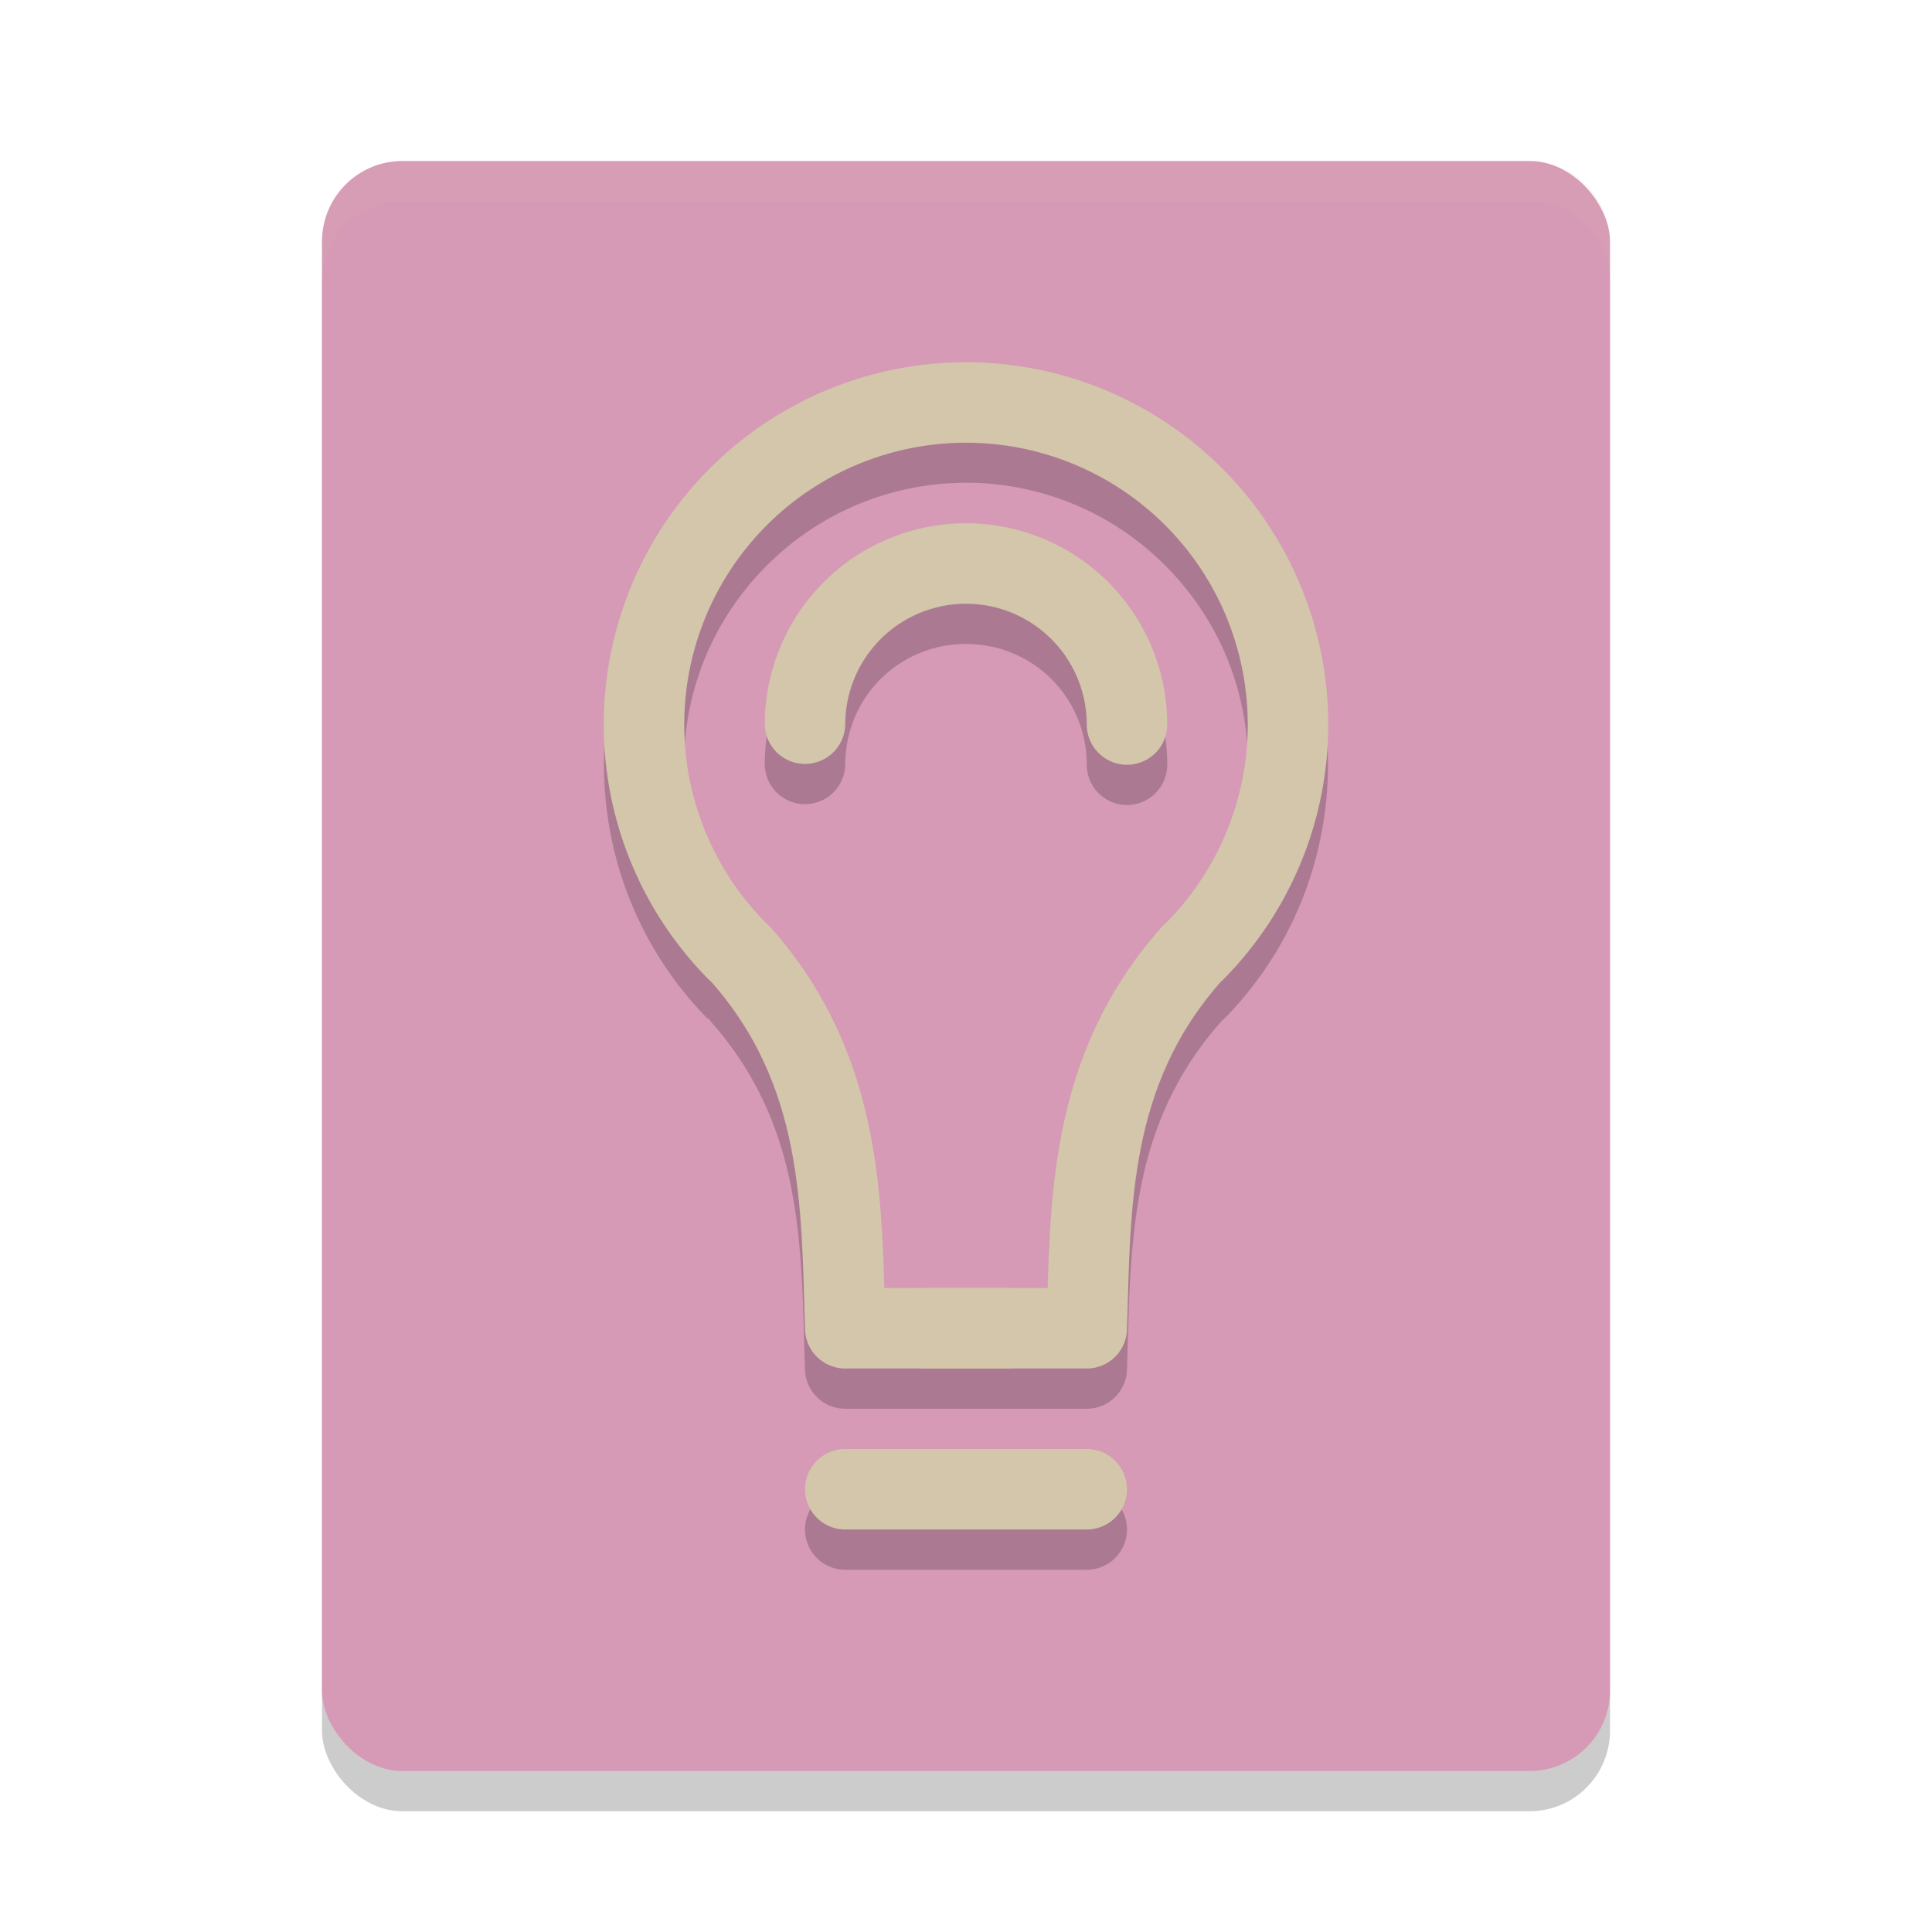 <svg xmlns="http://www.w3.org/2000/svg" width="48" height="48" version="1.1">
 <rect style="opacity:0.2" width="32" height="40" x="8" y="5" rx="2" ry="2"/>
 <rect style="fill:#d699b6" width="32" height="40" x="8" y="4" rx="2" ry="2"/>
 <path style="opacity:0.2" d="m 24.031,10.006 c -2.297,-0.008 -4.596,0.855 -6.354,2.59 -3.514,3.47 -3.568,9.155 -0.119,12.689 a 1,1 0 0 0 0.074,0.051 1,1 0 0 0 0.031,0.049 C 19.976,28 19.903,30.949 20,34.031 A 1,1 0 0 0 21,35 h 2 2 2 a 1,1 0 0 0 1,-0.969 c 0.097,-3.082 0.024,-6.032 2.336,-8.646 a 1,1 0 0 0 0.023,-0.029 1,1 0 0 0 0.037,-0.025 c 3.474,-3.51 3.461,-9.195 -0.029,-12.689 -1.745,-1.747 -4.039,-2.627 -6.336,-2.635 z m -0.006,1.988 c 1.783,0.006 3.563,0.692 4.928,2.059 2.729,2.732 2.74,7.126 0.023,9.871 a 1,1 0 0 0 -0.025,0.037 1,1 0 0 0 -0.113,0.1 C 26.291,26.941 26.159,30.18 26.078,33 H 25 23 21.922 c -0.08,-2.82 -0.213,-6.059 -2.76,-8.939 a 1,1 0 0 0 -0.09,-0.074 1,1 0 0 0 -0.082,-0.098 c -2.697,-2.764 -2.656,-7.156 0.092,-9.869 1.374,-1.357 3.16,-2.031 4.943,-2.025 z M 24.014,14 C 21.269,13.993 19.014,16.23 19,18.975 A 1,1 0 0 0 19.994,19.979 1,1 0 0 0 21,18.984 C 21.009,17.319 22.342,15.996 24.008,16 25.673,16.004 27,17.334 27,19 a 1,1 0 0 0 1,1 1,1 0 0 0 1,-1 c 0,-2.745 -2.242,-4.993 -4.986,-5 z M 21,37 a 1,1 0 0 0 -1,1 1,1 0 0 0 1,1 h 6 a 1,1 0 0 0 1,-1 1,1 0 0 0 -1,-1 z"/>
 <path style="fill:none;stroke:#d3c6aa;stroke-width:2;stroke-linecap:round;stroke-linejoin:round" d="M 25,33 H 21 C 20.905,29.958 20.982,26.628 18.413,23.722"/>
 <path style="fill:none;stroke:#d3c6aa;stroke-width:2;stroke-linecap:round;stroke-linejoin:round" d="m 18.274,23.587 a 8,8 0 0 1 0.105,-11.28 8,8 0 0 1 11.281,0.039 8,8 0 0 1 0.026,11.281"/>
 <path style="fill:none;stroke:#d3c6aa;stroke-width:2;stroke-linecap:round;stroke-linejoin:round" d="M 20,17.979 A 4,4 0 0 1 24.01,14 4,4 0 0 1 28,18"/>
 <path style="fill:none;stroke:#d3c6aa;stroke-width:2;stroke-linecap:round;stroke-linejoin:round" d="m 23,33 h 4 c 0.095,-3.042 0.018,-6.372 2.587,-9.278"/>
 <path style="fill:none;stroke:#d3c6aa;stroke-width:2;stroke-linecap:round;stroke-linejoin:round" d="m 21,37 h 6"/>
 <path style="fill:#d3c6aa;opacity:0.1" d="M 10 4 C 8.892 4 8 4.892 8 6 L 8 7 C 8 5.892 8.892 5 10 5 L 38 5 C 39.108 5 40 5.892 40 7 L 40 6 C 40 4.892 39.108 4 38 4 L 10 4 z"/>
</svg>
